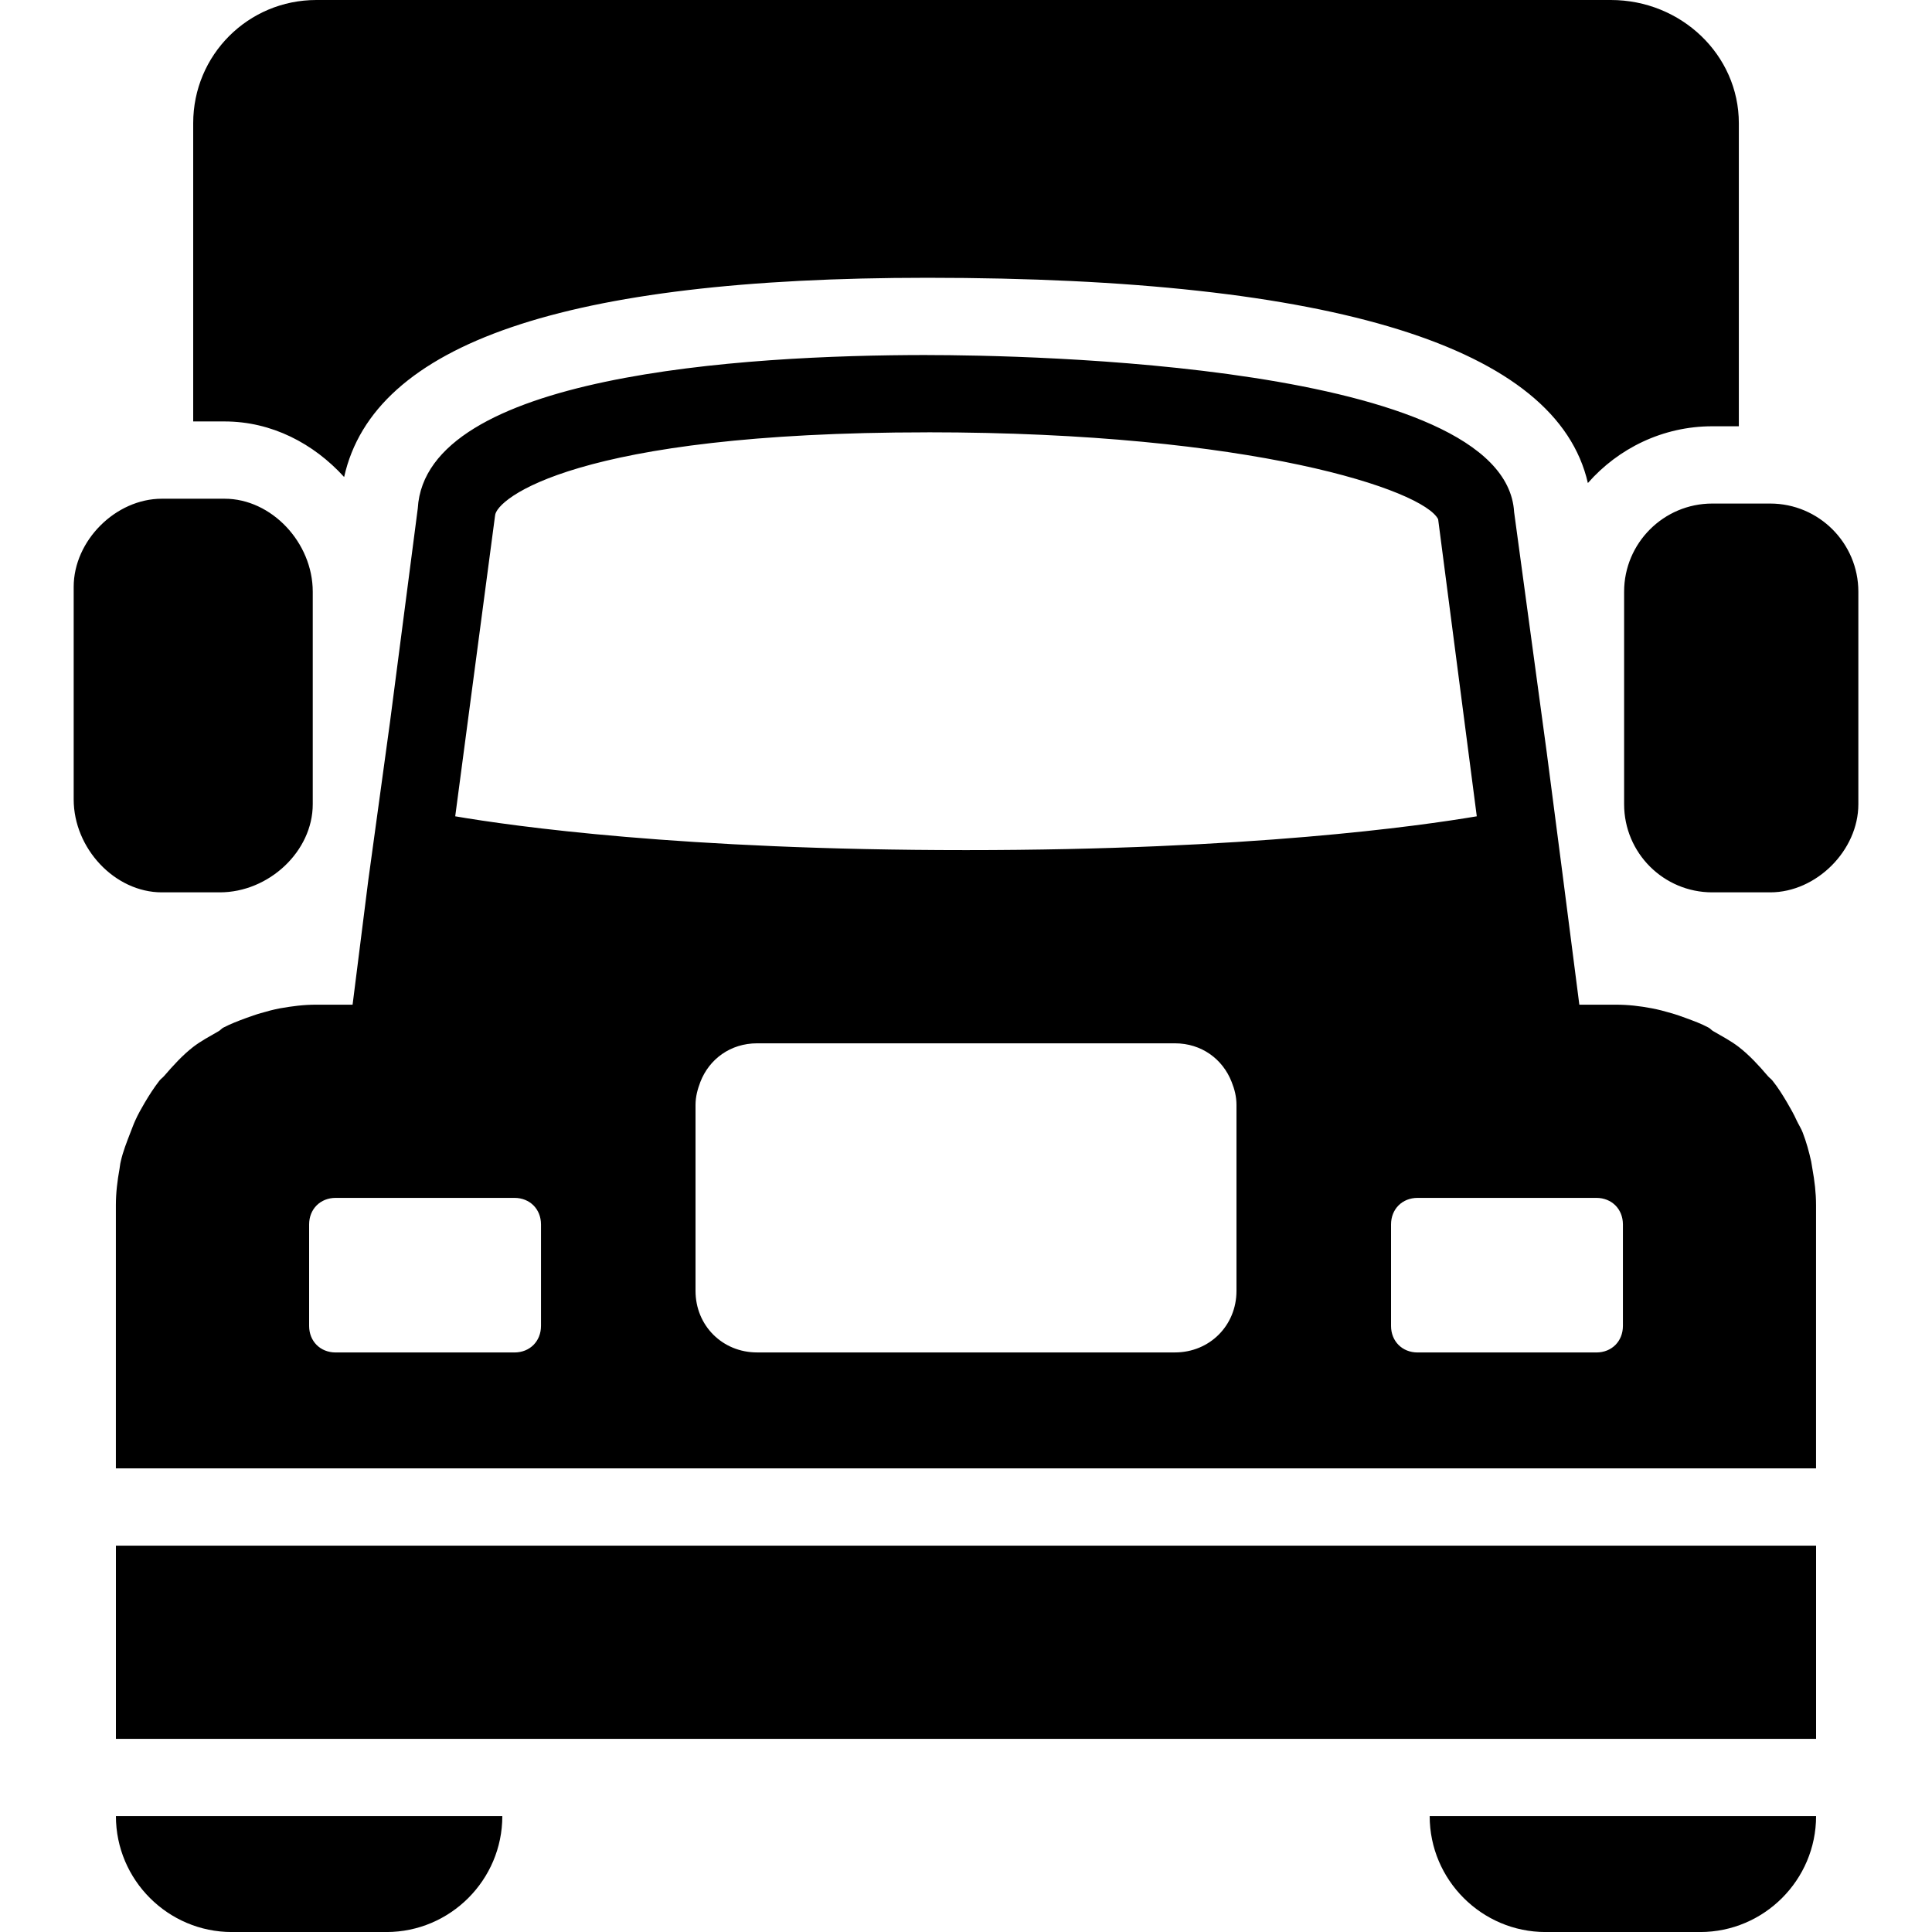 <svg viewBox="0 0 50 50" xmlns="http://www.w3.org/2000/svg"><path d="m8.188 0c-1.766 0-3.188 1.422-3.188 3.188v7.719h.812c1.219 0 2.305.57 3.094 1.438.77-3.457 5.727-5.156 15.094-5.156 10.559 0 16.293 1.805 17.094 5.312.785-.895 1.938-1.469 3.219-1.469h.688v-7.844c0-1.766-1.492-3.188-3.312-3.188zm15.812 9.188c-4.84 0-12.988.523-13.188 3.969l-.719 5.531-.562 4.094-.406 3.219h-.938c-.332 0-.625.039-.938.094-.164.031-.344.078-.5.125-.125.035-.254.082-.375.125-.211.078-.398.148-.594.25-.047.023-.078.07-.125.094-.223.129-.453.25-.656.406-.277.215-.52.484-.75.75-.043.051-.086.074-.125.125-.137.176-.262.371-.375.562-.086.145-.18.312-.25.469-.047.102-.082.207-.125.312-.094.246-.191.484-.25.75-.016.062-.02.125-.031.188-.055.305-.094.613-.094.938v6.812h44v-6.812c0-.324-.039-.633-.094-.938-.012-.062-.02-.125-.031-.188-.059-.266-.125-.504-.219-.75-.039-.105-.109-.211-.156-.312-.07-.156-.164-.324-.25-.469-.113-.191-.234-.387-.375-.562-.039-.051-.082-.074-.125-.125-.23-.27-.473-.535-.75-.75-.203-.156-.434-.277-.656-.406-.047-.023-.078-.07-.125-.094-.195-.105-.383-.172-.594-.25-.121-.043-.246-.09-.375-.125-.156-.047-.336-.094-.5-.125-.312-.059-.609-.094-.938-.094h-.938l-.438-3.406-.406-3.125-.844-6.219c-.227-3.848-12.691-4.062-15.188-4.062zm0 2c8.43 0 12.84 1.496 13.219 2.25l1 7.688c-1.48.25-5.875.875-13.219.875s-11.738-.621-13.219-.875l1.031-7.781c.023-.43 2.082-2.156 11.188-2.156zm-19.812 1.719c-1.195 0-2.281 1.086-2.281 2.281v5.5c0 1.27 1.066 2.406 2.281 2.406h1.5c1.27 0 2.406-1.062 2.406-2.281v-5.5c0-1.27-1.066-2.406-2.281-2.406zm40.125.125c-1.258 0-2.281 1.023-2.281 2.281v5.5c0 1.262 1.023 2.281 2.281 2.281h1.5c1.195 0 2.281-1.086 2.281-2.281v-5.5c0-1.258-1.023-2.281-2.281-2.281zm-24.719 13.969h10.812c.688 0 1.238.406 1.469 1 .074.184.125.379.125.594v4.812c0 .898-.695 1.594-1.594 1.594h-10.812c-.898 0-1.594-.695-1.594-1.594v-4.812c0-.215.055-.41.125-.594.23-.594.781-1 1.469-1zm-10.906 4h4.625c.398 0 .688.289.688.688v2.625c0 .398-.289.688-.688.688h-4.625c-.398 0-.688-.289-.688-.688v-2.625c0-.398.289-.688.688-.688zm28 0h4.625c.398 0 .688.289.688.688v2.625c0 .398-.289.688-.688.688h-4.625c-.398 0-.688-.289-.688-.688v-2.625c0-.398.289-.688.688-.688zm-33.688 9v5h44v-5zm0 7c0 1.652 1.348 3 3 3h4c1.652 0 3-1.348 3-3zm34 0c0 1.652 1.348 3 3 3h4c1.652 0 3-1.348 3-3z"/></svg>